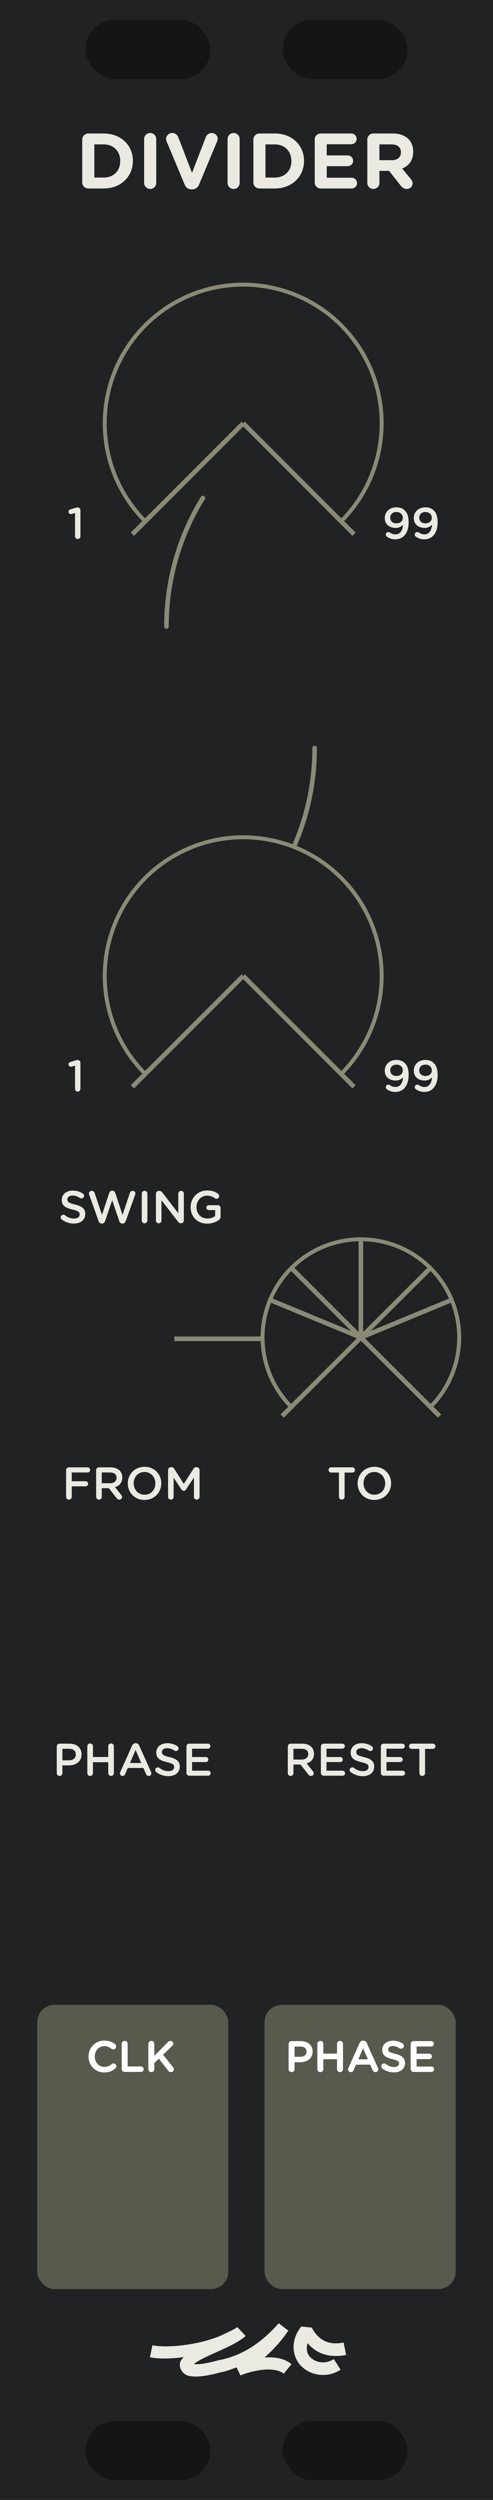 <?xml version="1.0" encoding="UTF-8" standalone="no"?>
<!-- Created with Inkscape (http://www.inkscape.org/) -->

<svg
   xmlns:dc="http://purl.org/dc/elements/1.1/"
   xmlns:cc="http://creativecommons.org/ns#"
   xmlns:rdf="http://www.w3.org/1999/02/22-rdf-syntax-ns#"
   xmlns:svg="http://www.w3.org/2000/svg"
   xmlns="http://www.w3.org/2000/svg"
   xmlns:sodipodi="http://sodipodi.sourceforge.net/DTD/sodipodi-0.dtd"
   xmlns:inkscape="http://www.inkscape.org/namespaces/inkscape"
   width="75"
   height="380"
   viewBox="0 0 75 380"
   version="1.1"
   id="svg8"
   inkscape:version="0.92.3 (2405546, 2018-03-11)"
   sodipodi:docname="Divider.svg">
  <defs
     id="defs2">
    <clipPath
       clipPathUnits="userSpaceOnUse"
       id="clipPath1763">
      <path
         inkscape:connector-curvature="0"
         id="path1765"
         d="M 0,196.458 H 23.812 V 297 H 0 Z"
         style="opacity:1;vector-effect:none;fill:#28220b;fill-opacity:1;fill-rule:evenodd;stroke:none;stroke-width:0.486;stroke-linecap:butt;stroke-linejoin:round;stroke-miterlimit:4;stroke-dasharray:none;stroke-dashoffset:0;stroke-opacity:1;paint-order:normal" />
    </clipPath>
    <clipPath
       clipPathUnits="userSpaceOnUse"
       id="clipPath3293">
      <path
         style="opacity:1;vector-effect:none;fill:#28220b;fill-opacity:1;fill-rule:evenodd;stroke:none;stroke-width:0.486;stroke-linecap:butt;stroke-linejoin:round;stroke-miterlimit:4;stroke-dasharray:none;stroke-dashoffset:0;stroke-opacity:1;paint-order:normal"
         d="M -1.5460537e-7,196.458 H 19.844 V 297 H -1.5460537e-7 Z"
         id="path3295"
         inkscape:connector-curvature="0" />
    </clipPath>
  </defs>
  <sodipodi:namedview
     id="base"
     pagecolor="#ffffff"
     bordercolor="#666666"
     borderopacity="1.0"
     inkscape:pageopacity="0.0"
     inkscape:pageshadow="2"
     inkscape:zoom="2.8284271"
     inkscape:cx="-31.091177"
     inkscape:cy="162.06328"
     inkscape:document-units="px"
     inkscape:current-layer="svg8"
     showgrid="false"
     units="px"
     inkscape:snap-bbox="true"
     inkscape:snap-page="true"
     inkscape:bbox-nodes="true"
     inkscape:snap-bbox-edge-midpoints="true"
     inkscape:window-width="2088"
     inkscape:window-height="1671"
     inkscape:window-x="784"
     inkscape:window-y="178"
     inkscape:window-maximized="0"
     showguides="true"
     inkscape:guide-bbox="true"
     inkscape:snap-global="false">
    <inkscape:grid
       type="xygrid"
       id="grid985" />
  </sodipodi:namedview>
  <path
     inkscape:export-ydpi="192"
     inkscape:export-xdpi="192"
     inkscape:connector-curvature="0"
     id="path9764"
     d="M 0,0 H 75 V 380 H 0 Z"
     style="opacity:1;fill:#202223;fill-opacity:1;stroke:none;stroke-width:2;stroke-linecap:round;stroke-linejoin:round;stroke-miterlimit:4;stroke-dasharray:none;stroke-dashoffset:0;stroke-opacity:0.588"
     sodipodi:nodetypes="ccccc" />
  <path
     inkscape:export-ydpi="192"
     inkscape:export-xdpi="192"
     inkscape:connector-curvature="0"
     id="path9768"
     d="m 42.396,353.146 c -1.479,1.661 -4.45,4.734 -9.057,5.604 l -0.004,-0.014 c -1.103,0.326 -2.181,0.545 -2.996,0.617 -0.364,0.032 -0.646,0.025 -0.865,0.006 0.362,-0.3 1.078,-0.723 1.982,-1.154 1.914,-0.913 4.391,-1.825 5.848,-3.068 l -0.012,-0.014 c 0.019,-0.019 0.06,-0.028 0.078,-0.047 l -1.275,-1.357 c -0.474,0.405 -1.75,0.933 -2.76,1.422 -0.867,0.317 -1.789,0.633 -2.838,0.873 -2.606,0.596 -5.53,0.838 -7.311,0.473 l -0.375,1.826 c 1.491,0.306 3.301,0.208 5.145,-0.023 -0.247,0.257 -0.506,0.515 -0.582,0.941 -0.096,0.538 0.171,1.134 0.547,1.484 0.389,0.363 0.801,0.442 1.219,0.494 0.418,0.052 0.867,0.044 1.363,0 0.892,-0.079 1.935,-0.297 3.008,-0.596 v 0.004 c 0.907,-0.16 1.678,-0.476 2.473,-0.764 l 0.594,1.213 c 1.015,-0.401 2.382,-0.776 3.637,-0.871 1.255,-0.095 2.344,0.112 2.949,0.611 l 1.188,-1.438 c -1.139,-0.94 -2.641,-1.113 -4.098,-1.025 1.344,-1.195 2.546,-2.504 3.488,-3.916 0.01,-0.011 0.037,-0.032 0.047,-0.043 l -0.006,-0.004 c 0.025,-0.038 0.065,-0.07 0.09,-0.107 z m 3.432,0.502 c -1.733,2.152 -1.388,4.673 0.062,6.07 1.451,1.397 3.884,1.801 5.928,0.492 l -1.037,-1.621 c -1.316,0.843 -2.739,0.529 -3.557,-0.258 -0.551,-0.53 -0.664,-1.286 -0.438,-2.154 0.513,0.572 1.087,1.064 1.762,1.389 1.194,0.574 2.598,0.697 4.104,0.393 l -0.381,-1.887 c -1.189,0.24 -2.119,0.128 -2.889,-0.242 -0.77,-0.37 -1.42,-1.021 -1.955,-2.029 z"
     style="color:#000000;font-style:normal;font-variant:normal;font-weight:normal;font-stretch:normal;font-size:medium;line-height:normal;font-family:sans-serif;font-variant-ligatures:normal;font-variant-position:normal;font-variant-caps:normal;font-variant-numeric:normal;font-variant-alternates:normal;font-feature-settings:normal;text-indent:0;text-align:start;text-decoration:none;text-decoration-line:none;text-decoration-style:solid;text-decoration-color:#000000;letter-spacing:normal;word-spacing:normal;text-transform:none;writing-mode:lr-tb;direction:ltr;text-orientation:mixed;dominant-baseline:auto;baseline-shift:baseline;text-anchor:start;white-space:normal;shape-padding:0;clip-rule:nonzero;display:inline;overflow:visible;visibility:visible;opacity:1;isolation:auto;mix-blend-mode:normal;color-interpolation:sRGB;color-interpolation-filters:linearRGB;solid-color:#000000;solid-opacity:1;vector-effect:none;fill:#eaeae3;fill-opacity:1;fill-rule:nonzero;stroke:none;stroke-width:1.864;stroke-linecap:butt;stroke-linejoin:miter;stroke-miterlimit:0;stroke-dasharray:none;stroke-dashoffset:0;stroke-opacity:1;color-rendering:auto;image-rendering:auto;shape-rendering:auto;text-rendering:auto;enable-background:accumulate" />
  <g
     aria-label="DIVIDER"
     style="font-style:normal;font-variant:normal;font-weight:normal;font-stretch:normal;font-size:11.945px;line-height:1.25;font-family:'Gotham Rounded';-inkscape-font-specification:'Gotham Rounded';letter-spacing:0px;word-spacing:0px;fill:#eaeae3;fill-opacity:1;stroke:none;stroke-width:0.948"
     id="text9772">
    <path
       d="m 12.512,27.731 c 0,0.514 0.406,0.92 0.92,0.92 h 2.341 c 2.628,0 4.443,-1.828 4.443,-4.181 v -0.024 c 0,-2.353 -1.816,-4.157 -4.443,-4.157 h -2.341 c -0.514,0 -0.92,0.406 -0.92,0.92 z m 1.839,-0.741 v -5.041 h 1.421 c 1.505,0 2.52,1.039 2.52,2.52 v 0.024 c 0,1.481 -1.015,2.496 -2.52,2.496 z"
       style="font-style:normal;font-variant:normal;font-weight:normal;font-stretch:normal;font-family:'Gotham Rounded';-inkscape-font-specification:'Gotham Rounded';text-align:center;text-anchor:middle;fill:#eaeae3;fill-opacity:1;stroke-width:0.948"
       id="path1083" />
    <path
       d="m 21.927,27.803 c 0,0.514 0.406,0.92 0.92,0.92 0.514,0 0.92,-0.406 0.92,-0.92 v -6.665 c 0,-0.514 -0.406,-0.92 -0.92,-0.92 -0.514,0 -0.92,0.406 -0.92,0.92 z"
       style="font-style:normal;font-variant:normal;font-weight:normal;font-stretch:normal;font-family:'Gotham Rounded';-inkscape-font-specification:'Gotham Rounded';text-align:center;text-anchor:middle;fill:#eaeae3;fill-opacity:1;stroke-width:0.948"
       id="path1085" />
    <path
       d="m 29.129,28.782 h 0.119 c 0.502,0 0.848,-0.275 1.039,-0.729 l 2.735,-6.546 c 0.048,-0.108 0.096,-0.263 0.096,-0.406 0,-0.502 -0.406,-0.884 -0.908,-0.884 -0.442,0 -0.764,0.287 -0.884,0.585 l -2.114,5.471 -2.09,-5.411 c -0.143,-0.37 -0.454,-0.645 -0.932,-0.645 -0.514,0 -0.92,0.394 -0.92,0.908 0,0.155 0.048,0.299 0.108,0.442 l 2.711,6.486 c 0.191,0.454 0.538,0.729 1.039,0.729 z"
       style="font-style:normal;font-variant:normal;font-weight:normal;font-stretch:normal;font-family:'Gotham Rounded';-inkscape-font-specification:'Gotham Rounded';text-align:center;text-anchor:middle;fill:#eaeae3;fill-opacity:1;stroke-width:0.948"
       id="path1087" />
    <path
       d="m 34.618,27.803 c 0,0.514 0.406,0.92 0.92,0.92 0.514,0 0.92,-0.406 0.92,-0.92 v -6.665 c 0,-0.514 -0.406,-0.92 -0.92,-0.92 -0.514,0 -0.92,0.406 -0.92,0.92 z"
       style="font-style:normal;font-variant:normal;font-weight:normal;font-stretch:normal;font-family:'Gotham Rounded';-inkscape-font-specification:'Gotham Rounded';text-align:center;text-anchor:middle;fill:#eaeae3;fill-opacity:1;stroke-width:0.948"
       id="path1089" />
    <path
       d="m 38.547,27.731 c 0,0.514 0.406,0.92 0.92,0.92 H 41.808 c 2.628,0 4.443,-1.828 4.443,-4.181 v -0.024 c 0,-2.353 -1.816,-4.157 -4.443,-4.157 h -2.341 c -0.514,0 -0.92,0.406 -0.92,0.92 z m 1.839,-0.741 V 21.95 H 41.808 c 1.505,0 2.52,1.039 2.52,2.52 v 0.024 c 0,1.481 -1.015,2.496 -2.52,2.496 z"
       style="font-style:normal;font-variant:normal;font-weight:normal;font-stretch:normal;font-family:'Gotham Rounded';-inkscape-font-specification:'Gotham Rounded';text-align:center;text-anchor:middle;fill:#eaeae3;fill-opacity:1;stroke-width:0.948"
       id="path1091" />
    <path
       d="m 48.799,28.651 h 4.694 c 0.454,0 0.824,-0.358 0.824,-0.812 0,-0.454 -0.37,-0.824 -0.824,-0.824 h -3.786 v -1.756 h 3.189 c 0.454,0 0.824,-0.358 0.824,-0.812 0,-0.454 -0.37,-0.824 -0.824,-0.824 H 49.706 V 21.926 h 3.727 c 0.454,0 0.824,-0.358 0.824,-0.812 0,-0.454 -0.37,-0.824 -0.824,-0.824 h -4.634 c -0.514,0 -0.92,0.406 -0.92,0.92 v 6.522 c 0,0.514 0.406,0.92 0.92,0.92 z"
       style="font-style:normal;font-variant:normal;font-weight:normal;font-stretch:normal;font-family:'Gotham Rounded';-inkscape-font-specification:'Gotham Rounded';text-align:center;text-anchor:middle;fill:#eaeae3;fill-opacity:1;stroke-width:0.948"
       id="path1093" />
    <path
       d="m 55.881,27.803 c 0,0.514 0.406,0.92 0.92,0.92 0.514,0 0.92,-0.406 0.92,-0.92 v -1.828 h 1.469 l 1.792,2.269 c 0.215,0.275 0.49,0.478 0.908,0.478 0.442,0 0.872,-0.334 0.872,-0.848 0,-0.287 -0.119,-0.478 -0.299,-0.705 l -1.278,-1.553 c 1.015,-0.418 1.672,-1.23 1.672,-2.544 v -0.024 c 0,-0.788 -0.251,-1.445 -0.717,-1.911 -0.549,-0.549 -1.374,-0.848 -2.437,-0.848 h -2.903 c -0.514,0 -0.92,0.406 -0.92,0.92 z m 1.839,-3.452 v -2.401 h 1.828 c 0.896,0 1.445,0.406 1.445,1.194 v 0.024 c 0,0.705 -0.514,1.183 -1.409,1.183 z"
       style="font-style:normal;font-variant:normal;font-weight:normal;font-stretch:normal;font-family:'Gotham Rounded';-inkscape-font-specification:'Gotham Rounded';text-align:center;text-anchor:middle;fill:#eaeae3;fill-opacity:1;stroke-width:0.948"
       id="path1095" />
  </g>
  <rect
     style="opacity:1;fill:#000000;fill-opacity:0.376;stroke:none;stroke-width:1.243;stroke-linecap:round;stroke-linejoin:round;stroke-miterlimit:4;stroke-dasharray:none;stroke-dashoffset:0;stroke-opacity:1"
     id="rect10085"
     width="19"
     height="9"
     x="13"
     y="3.005"
     rx="4.5"
     ry="4.5" />
  <rect
     style="opacity:1;fill:#000000;fill-opacity:0.376;stroke:none;stroke-width:1.243;stroke-linecap:round;stroke-linejoin:round;stroke-miterlimit:4;stroke-dasharray:none;stroke-dashoffset:0;stroke-opacity:1"
     id="rect10129"
     width="19"
     height="9"
     x="13"
     y="368.005"
     rx="4.5"
     ry="4.5" />
  <rect
     style="opacity:1;fill:#000000;fill-opacity:0.376;stroke:none;stroke-width:1.243;stroke-linecap:round;stroke-linejoin:round;stroke-miterlimit:4;stroke-dasharray:none;stroke-dashoffset:0;stroke-opacity:1"
     id="rect10063"
     width="19"
     height="9"
     x="43"
     y="368.005"
     rx="4.5"
     ry="4.5" />
  <rect
     inkscape:export-ydpi="192"
     inkscape:export-xdpi="192"
     ry="2.652"
     rx="2.652"
     y="304.736"
     x="5.655"
     height="43.216"
     width="29.076"
     id="rect9780"
     style="opacity:1;fill:#585a4e;fill-opacity:1;stroke:none;stroke-width:0.541;stroke-linecap:round;stroke-linejoin:round;stroke-miterlimit:0;stroke-dasharray:none;stroke-dashoffset:0;stroke-opacity:1" />
  <g
     aria-label="CLK"
     style="font-style:normal;font-variant:normal;font-weight:300;font-stretch:normal;font-size:6.552px;line-height:1.25;font-family:'Gotham Rounded';-inkscape-font-specification:'Gotham Rounded Light';letter-spacing:0px;word-spacing:0px;fill:#ffffff;fill-opacity:1;stroke:#ffffff;stroke-width:0.1;stroke-miterlimit:4;stroke-dasharray:none;stroke-opacity:1"
     id="text9784">
    <path
       d="m 15.854,314.972 c 0.74,0 1.232,-0.236 1.664,-0.616 0.072,-0.066 0.131,-0.164 0.131,-0.288 0,-0.203 -0.177,-0.373 -0.38,-0.373 -0.098,0 -0.183,0.039 -0.242,0.092 -0.334,0.282 -0.662,0.439 -1.147,0.439 -0.878,0 -1.514,-0.727 -1.514,-1.625 v -0.013 c 0,-0.898 0.642,-1.618 1.514,-1.618 0.439,0 0.78,0.157 1.094,0.413 0.052,0.039 0.131,0.079 0.242,0.079 0.223,0 0.4,-0.17 0.4,-0.393 0,-0.144 -0.072,-0.256 -0.157,-0.321 -0.4,-0.308 -0.865,-0.518 -1.573,-0.518 -1.389,0 -2.365,1.068 -2.365,2.372 v 0.013 c 0,1.317 0.996,2.359 2.333,2.359 z"
       style="font-style:normal;font-variant:normal;font-weight:300;font-stretch:normal;font-family:'Gotham Rounded';-inkscape-font-specification:'Gotham Rounded Light';text-align:center;text-anchor:middle;fill:#ffffff;fill-opacity:1;stroke:#ffffff;stroke-width:0.1;stroke-miterlimit:4;stroke-dasharray:none;stroke-opacity:1"
       id="path1076" />
    <path
       d="m 18.561,314.487 c 0,0.229 0.177,0.406 0.406,0.406 h 2.477 c 0.203,0 0.367,-0.164 0.367,-0.367 0,-0.203 -0.164,-0.367 -0.367,-0.367 h -2.077 v -3.486 c 0,-0.223 -0.177,-0.4 -0.4,-0.4 -0.229,0 -0.406,0.177 -0.406,0.4 z"
       style="font-style:normal;font-variant:normal;font-weight:300;font-stretch:normal;font-family:'Gotham Rounded';-inkscape-font-specification:'Gotham Rounded Light';text-align:center;text-anchor:middle;fill:#ffffff;fill-opacity:1;stroke:#ffffff;stroke-width:0.1;stroke-miterlimit:4;stroke-dasharray:none;stroke-opacity:1"
       id="path1078" />
    <path
       d="m 22.618,314.526 c 0,0.223 0.177,0.4 0.406,0.4 0.223,0 0.4,-0.177 0.4,-0.4 v -0.95 l 0.747,-0.721 1.474,1.88 c 0.085,0.111 0.183,0.19 0.341,0.19 0.229,0 0.406,-0.17 0.406,-0.393 0,-0.124 -0.046,-0.203 -0.111,-0.288 l -1.546,-1.92 1.428,-1.376 c 0.092,-0.085 0.144,-0.177 0.144,-0.301 0,-0.197 -0.151,-0.373 -0.373,-0.373 -0.144,0 -0.242,0.052 -0.334,0.151 l -2.175,2.188 v -1.939 c 0,-0.223 -0.177,-0.4 -0.4,-0.4 -0.229,0 -0.406,0.177 -0.406,0.4 z"
       style="font-style:normal;font-variant:normal;font-weight:300;font-stretch:normal;font-family:'Gotham Rounded';-inkscape-font-specification:'Gotham Rounded Light';text-align:center;text-anchor:middle;fill:#ffffff;fill-opacity:1;stroke:#ffffff;stroke-width:0.1;stroke-miterlimit:4;stroke-dasharray:none;stroke-opacity:1"
       id="path1080" />
  </g>
  <rect
     inkscape:export-ydpi="192"
     inkscape:export-xdpi="192"
     style="opacity:1;fill:#585a4e;fill-opacity:1;stroke:none;stroke-width:0.541;stroke-linecap:round;stroke-linejoin:round;stroke-miterlimit:0;stroke-dasharray:none;stroke-dashoffset:0;stroke-opacity:1"
     id="rect9786"
     width="29.076"
     height="43.216"
     x="40.241"
     y="304.736"
     rx="2.652"
     ry="2.652" />
  <g
     aria-label="PHASE"
     style="font-style:normal;font-variant:normal;font-weight:300;font-stretch:normal;font-size:6.552px;line-height:1.25;font-family:'Gotham Rounded';-inkscape-font-specification:'Gotham Rounded Light';letter-spacing:0px;word-spacing:0px;fill:#ffffff;fill-opacity:1;stroke:#ffffff;stroke-width:0.1;stroke-miterlimit:4;stroke-dasharray:none;stroke-opacity:1"
     id="text9790">
    <path
       d="m 43.953,314.526 c 0,0.223 0.177,0.4 0.406,0.4 0.223,0 0.4,-0.177 0.4,-0.4 v -1.107 h 0.911 c 1.009,0 1.835,-0.537 1.835,-1.566 v -0.013 c 0,-0.924 -0.668,-1.533 -1.743,-1.533 h -1.402 c -0.229,0 -0.406,0.177 -0.406,0.406 z m 0.806,-1.835 v -1.651 h 0.937 c 0.603,0 0.989,0.282 0.989,0.819 v 0.013 c 0,0.478 -0.38,0.819 -0.989,0.819 z"
       style="font-style:normal;font-variant:normal;font-weight:300;font-stretch:normal;font-family:'Gotham Rounded';-inkscape-font-specification:'Gotham Rounded Light';text-align:center;text-anchor:middle;fill:#ffffff;fill-opacity:1;stroke:#ffffff;stroke-width:0.1;stroke-miterlimit:4;stroke-dasharray:none;stroke-opacity:1"
       id="path1065" />
    <path
       d="m 48.329,314.526 c 0,0.223 0.177,0.4 0.406,0.4 0.223,0 0.4,-0.177 0.4,-0.4 v -1.566 h 2.188 v 1.566 c 0,0.223 0.177,0.4 0.4,0.4 0.229,0 0.406,-0.177 0.406,-0.4 v -3.853 c 0,-0.223 -0.177,-0.4 -0.406,-0.4 -0.223,0 -0.4,0.177 -0.4,0.4 v 1.54 h -2.188 v -1.54 c 0,-0.223 -0.177,-0.4 -0.4,-0.4 -0.229,0 -0.406,0.177 -0.406,0.4 z"
       style="font-style:normal;font-variant:normal;font-weight:300;font-stretch:normal;font-family:'Gotham Rounded';-inkscape-font-specification:'Gotham Rounded Light';text-align:center;text-anchor:middle;fill:#ffffff;fill-opacity:1;stroke:#ffffff;stroke-width:0.1;stroke-miterlimit:4;stroke-dasharray:none;stroke-opacity:1"
       id="path1067" />
    <path
       d="m 52.993,314.552 c 0,0.21 0.164,0.373 0.373,0.373 0.17,0 0.308,-0.092 0.373,-0.256 l 0.387,-0.885 h 2.228 l 0.373,0.858 c 0.072,0.17 0.203,0.282 0.393,0.282 0.216,0 0.38,-0.17 0.38,-0.387 0,-0.052 -0.013,-0.111 -0.046,-0.17 l -1.704,-3.8 c -0.092,-0.203 -0.249,-0.328 -0.478,-0.328 h -0.039 c -0.229,0 -0.393,0.124 -0.485,0.328 l -1.704,3.8 c -0.033,0.066 -0.052,0.124 -0.052,0.183 z m 1.441,-1.481 0.806,-1.854 0.806,1.854 z"
       style="font-style:normal;font-variant:normal;font-weight:300;font-stretch:normal;font-family:'Gotham Rounded';-inkscape-font-specification:'Gotham Rounded Light';text-align:center;text-anchor:middle;fill:#ffffff;fill-opacity:1;stroke:#ffffff;stroke-width:0.1;stroke-miterlimit:4;stroke-dasharray:none;stroke-opacity:1"
       id="path1069" />
    <path
       d="m 59.929,314.959 c 0.963,0 1.638,-0.511 1.638,-1.369 v -0.013 c 0,-0.76 -0.498,-1.107 -1.468,-1.343 -0.885,-0.21 -1.094,-0.367 -1.094,-0.721 v -0.013 c 0,-0.301 0.275,-0.544 0.747,-0.544 0.36,0 0.701,0.118 1.055,0.347 0.066,0.039 0.131,0.059 0.21,0.059 0.21,0 0.38,-0.164 0.38,-0.373 0,-0.157 -0.085,-0.269 -0.177,-0.321 -0.413,-0.275 -0.878,-0.426 -1.455,-0.426 -0.911,0 -1.566,0.544 -1.566,1.33 v 0.013 c 0,0.845 0.55,1.134 1.527,1.369 0.852,0.197 1.035,0.373 1.035,0.701 v 0.013 c 0,0.341 -0.315,0.577 -0.812,0.577 -0.498,0 -0.904,-0.17 -1.284,-0.472 -0.052,-0.039 -0.124,-0.072 -0.236,-0.072 -0.21,0 -0.38,0.164 -0.38,0.373 0,0.131 0.066,0.242 0.157,0.308 0.511,0.38 1.101,0.577 1.723,0.577 z"
       style="font-style:normal;font-variant:normal;font-weight:300;font-stretch:normal;font-family:'Gotham Rounded';-inkscape-font-specification:'Gotham Rounded Light';text-align:center;text-anchor:middle;fill:#ffffff;fill-opacity:1;stroke:#ffffff;stroke-width:0.1;stroke-miterlimit:4;stroke-dasharray:none;stroke-opacity:1"
       id="path1071" />
    <path
       d="m 62.928,314.893 h 2.7 c 0.197,0 0.36,-0.157 0.36,-0.36 0,-0.197 -0.164,-0.36 -0.36,-0.36 h -2.3 v -1.232 h 1.972 c 0.197,0 0.36,-0.157 0.36,-0.354 0,-0.203 -0.164,-0.367 -0.36,-0.367 h -1.972 v -1.193 h 2.267 c 0.197,0 0.36,-0.157 0.36,-0.36 0,-0.197 -0.164,-0.36 -0.36,-0.36 H 62.928 c -0.229,0 -0.406,0.177 -0.406,0.406 v 3.774 c 0,0.229 0.177,0.406 0.406,0.406 z"
       style="font-style:normal;font-variant:normal;font-weight:300;font-stretch:normal;font-family:'Gotham Rounded';-inkscape-font-specification:'Gotham Rounded Light';text-align:center;text-anchor:middle;fill:#ffffff;fill-opacity:1;stroke:#ffffff;stroke-width:0.1;stroke-miterlimit:4;stroke-dasharray:none;stroke-opacity:1"
       id="path1073" />
  </g>
  <g
     aria-label="PHASE"
     style="font-style:normal;font-variant:normal;font-weight:300;font-stretch:normal;font-size:6.962px;line-height:1.25;font-family:'Gotham Rounded';-inkscape-font-specification:'Gotham Rounded Light';letter-spacing:0px;word-spacing:0px;fill:#eaeae3;fill-opacity:1;stroke:none;stroke-width:1"
     id="text9794">
    <path
       d="m 8.634,269.525 c 0,0.237 0.188,0.425 0.432,0.425 0.237,0 0.425,-0.188 0.425,-0.425 v -1.177 h 0.968 c 1.072,0 1.949,-0.571 1.949,-1.664 v -0.014 c 0,-0.982 -0.71,-1.629 -1.852,-1.629 H 9.066 c -0.244,0 -0.432,0.188 -0.432,0.432 z m 0.856,-1.949 v -1.754 h 0.996 c 0.64,0 1.051,0.299 1.051,0.87 v 0.014 c 0,0.508 -0.404,0.87 -1.051,0.87 z"
       style="font-style:normal;font-variant:normal;font-weight:300;font-stretch:normal;font-family:'Gotham Rounded';-inkscape-font-specification:'Gotham Rounded Light';text-align:center;text-anchor:middle;fill:#eaeae3;fill-opacity:1;stroke-width:1"
       id="path1054" />
    <path
       d="m 13.285,269.525 c 0,0.237 0.188,0.425 0.432,0.425 0.237,0 0.425,-0.188 0.425,-0.425 v -1.664 h 2.325 v 1.664 c 0,0.237 0.188,0.425 0.425,0.425 0.244,0 0.432,-0.188 0.432,-0.425 v -4.093 c 0,-0.237 -0.188,-0.425 -0.432,-0.425 -0.237,0 -0.425,0.188 -0.425,0.425 v 1.636 h -2.325 v -1.636 c 0,-0.237 -0.188,-0.425 -0.425,-0.425 -0.244,0 -0.432,0.188 -0.432,0.425 z"
       style="font-style:normal;font-variant:normal;font-weight:300;font-stretch:normal;font-family:'Gotham Rounded';-inkscape-font-specification:'Gotham Rounded Light';text-align:center;text-anchor:middle;fill:#eaeae3;fill-opacity:1;stroke-width:1"
       id="path1056" />
    <path
       d="m 18.24,269.553 c 0,0.223 0.174,0.397 0.397,0.397 0.181,0 0.327,-0.098 0.397,-0.272 l 0.411,-0.94 h 2.367 l 0.397,0.912 c 0.077,0.181 0.216,0.299 0.418,0.299 0.23,0 0.404,-0.181 0.404,-0.411 0,-0.056 -0.014,-0.118 -0.049,-0.181 l -1.81,-4.038 c -0.097,-0.216 -0.265,-0.348 -0.508,-0.348 h -0.042 c -0.244,0 -0.418,0.132 -0.515,0.348 l -1.81,4.038 c -0.035,0.07 -0.056,0.132 -0.056,0.195 z m 1.532,-1.573 0.856,-1.97 0.856,1.97 z"
       style="font-style:normal;font-variant:normal;font-weight:300;font-stretch:normal;font-family:'Gotham Rounded';-inkscape-font-specification:'Gotham Rounded Light';text-align:center;text-anchor:middle;fill:#eaeae3;fill-opacity:1;stroke-width:1"
       id="path1058" />
    <path
       d="m 25.609,269.985 c 1.023,0 1.74,-0.543 1.74,-1.455 v -0.014 c 0,-0.808 -0.529,-1.177 -1.559,-1.427 -0.94,-0.223 -1.163,-0.39 -1.163,-0.766 v -0.014 c 0,-0.32 0.292,-0.578 0.794,-0.578 0.383,0 0.745,0.125 1.121,0.369 0.07,0.042 0.139,0.063 0.223,0.063 0.223,0 0.404,-0.174 0.404,-0.397 0,-0.167 -0.09,-0.285 -0.188,-0.341 -0.439,-0.292 -0.933,-0.453 -1.545,-0.453 -0.968,0 -1.664,0.578 -1.664,1.413 v 0.014 c 0,0.898 0.585,1.204 1.622,1.455 0.905,0.209 1.1,0.397 1.1,0.745 v 0.014 c 0,0.362 -0.334,0.613 -0.863,0.613 -0.529,0 -0.961,-0.181 -1.364,-0.501 -0.056,-0.042 -0.132,-0.077 -0.251,-0.077 -0.223,0 -0.404,0.174 -0.404,0.397 0,0.139 0.07,0.258 0.167,0.327 0.543,0.404 1.17,0.613 1.831,0.613 z"
       style="font-style:normal;font-variant:normal;font-weight:300;font-stretch:normal;font-family:'Gotham Rounded';-inkscape-font-specification:'Gotham Rounded Light';text-align:center;text-anchor:middle;fill:#eaeae3;fill-opacity:1;stroke-width:1"
       id="path1060" />
    <path
       d="m 28.795,269.915 h 2.868 c 0.209,0 0.383,-0.167 0.383,-0.383 0,-0.209 -0.174,-0.383 -0.383,-0.383 h -2.444 v -1.309 h 2.095 c 0.209,0 0.383,-0.167 0.383,-0.376 0,-0.216 -0.174,-0.39 -0.383,-0.39 h -2.095 v -1.267 h 2.409 c 0.209,0 0.383,-0.167 0.383,-0.383 0,-0.209 -0.174,-0.383 -0.383,-0.383 h -2.833 c -0.244,0 -0.432,0.188 -0.432,0.432 v 4.01 c 0,0.244 0.188,0.432 0.432,0.432 z"
       style="font-style:normal;font-variant:normal;font-weight:300;font-stretch:normal;font-family:'Gotham Rounded';-inkscape-font-specification:'Gotham Rounded Light';text-align:center;text-anchor:middle;fill:#eaeae3;fill-opacity:1;stroke-width:1"
       id="path1062" />
  </g>
  <g
     aria-label="RESET"
     style="font-style:normal;font-variant:normal;font-weight:300;font-stretch:normal;font-size:6.962px;line-height:1.25;font-family:'Gotham Rounded';-inkscape-font-specification:'Gotham Rounded Light';letter-spacing:0px;word-spacing:0px;fill:#eaeae3;fill-opacity:1;stroke:none;stroke-width:1"
     id="text9798">
    <path
       d="m 43.783,269.525 c 0,0.237 0.188,0.425 0.432,0.425 0.237,0 0.425,-0.188 0.425,-0.425 v -1.309 h 1.079 l 1.183,1.511 c 0.097,0.132 0.223,0.223 0.418,0.223 0.209,0 0.411,-0.16 0.411,-0.397 0,-0.132 -0.056,-0.223 -0.139,-0.327 l -0.933,-1.177 c 0.654,-0.202 1.107,-0.675 1.107,-1.455 v -0.014 c 0,-0.425 -0.146,-0.787 -0.404,-1.051 -0.313,-0.306 -0.794,-0.487 -1.406,-0.487 h -1.74 c -0.244,0 -0.432,0.188 -0.432,0.432 z m 0.856,-2.068 v -1.636 h 1.246 c 0.634,0 1.009,0.285 1.009,0.808 v 0.014 c 0,0.494 -0.39,0.815 -1.002,0.815 z"
       style="font-style:normal;font-variant:normal;font-weight:300;font-stretch:normal;font-family:'Gotham Rounded';-inkscape-font-specification:'Gotham Rounded Light';text-align:center;text-anchor:middle;fill:#eaeae3;fill-opacity:1;stroke-width:1"
       id="path1043" />
    <path
       d="m 49.246,269.915 h 2.868 c 0.209,0 0.383,-0.167 0.383,-0.383 0,-0.209 -0.174,-0.383 -0.383,-0.383 H 49.671 v -1.309 h 2.095 c 0.209,0 0.383,-0.167 0.383,-0.376 0,-0.216 -0.174,-0.39 -0.383,-0.39 H 49.671 v -1.267 h 2.409 c 0.209,0 0.383,-0.167 0.383,-0.383 0,-0.209 -0.174,-0.383 -0.383,-0.383 h -2.833 c -0.244,0 -0.432,0.188 -0.432,0.432 v 4.01 c 0,0.244 0.188,0.432 0.432,0.432 z"
       style="font-style:normal;font-variant:normal;font-weight:300;font-stretch:normal;font-family:'Gotham Rounded';-inkscape-font-specification:'Gotham Rounded Light';text-align:center;text-anchor:middle;fill:#eaeae3;fill-opacity:1;stroke-width:1"
       id="path1045" />
    <path
       d="m 55.184,269.985 c 1.023,0 1.74,-0.543 1.74,-1.455 v -0.014 c 0,-0.808 -0.529,-1.177 -1.559,-1.427 -0.94,-0.223 -1.163,-0.39 -1.163,-0.766 v -0.014 c 0,-0.32 0.292,-0.578 0.794,-0.578 0.383,0 0.745,0.125 1.121,0.369 0.07,0.042 0.139,0.063 0.223,0.063 0.223,0 0.404,-0.174 0.404,-0.397 0,-0.167 -0.09,-0.285 -0.188,-0.341 -0.439,-0.292 -0.933,-0.453 -1.545,-0.453 -0.968,0 -1.664,0.578 -1.664,1.413 v 0.014 c 0,0.898 0.585,1.204 1.622,1.455 0.905,0.209 1.1,0.397 1.1,0.745 v 0.014 c 0,0.362 -0.334,0.613 -0.863,0.613 -0.529,0 -0.961,-0.181 -1.364,-0.501 -0.056,-0.042 -0.132,-0.077 -0.251,-0.077 -0.223,0 -0.404,0.174 -0.404,0.397 0,0.139 0.07,0.258 0.167,0.327 0.543,0.404 1.17,0.613 1.831,0.613 z"
       style="font-style:normal;font-variant:normal;font-weight:300;font-stretch:normal;font-family:'Gotham Rounded';-inkscape-font-specification:'Gotham Rounded Light';text-align:center;text-anchor:middle;fill:#eaeae3;fill-opacity:1;stroke-width:1"
       id="path1047" />
    <path
       d="m 58.369,269.915 h 2.868 c 0.209,0 0.383,-0.167 0.383,-0.383 0,-0.209 -0.174,-0.383 -0.383,-0.383 h -2.444 v -1.309 h 2.095 c 0.209,0 0.383,-0.167 0.383,-0.376 0,-0.216 -0.174,-0.39 -0.383,-0.39 h -2.095 v -1.267 h 2.409 c 0.209,0 0.383,-0.167 0.383,-0.383 0,-0.209 -0.174,-0.383 -0.383,-0.383 h -2.833 c -0.244,0 -0.432,0.188 -0.432,0.432 v 4.01 c 0,0.244 0.188,0.432 0.432,0.432 z"
       style="font-style:normal;font-variant:normal;font-weight:300;font-stretch:normal;font-family:'Gotham Rounded';-inkscape-font-specification:'Gotham Rounded Light';text-align:center;text-anchor:middle;fill:#eaeae3;fill-opacity:1;stroke-width:1"
       id="path1049" />
    <path
       d="m 63.799,269.525 c 0,0.237 0.195,0.425 0.432,0.425 0.237,0 0.432,-0.188 0.432,-0.425 v -3.69 h 1.19 c 0.216,0 0.39,-0.181 0.39,-0.397 0,-0.216 -0.174,-0.397 -0.39,-0.397 h -3.237 c -0.223,0 -0.397,0.181 -0.397,0.397 0,0.216 0.174,0.397 0.397,0.397 h 1.183 z"
       style="font-style:normal;font-variant:normal;font-weight:300;font-stretch:normal;font-family:'Gotham Rounded';-inkscape-font-specification:'Gotham Rounded Light';text-align:center;text-anchor:middle;fill:#eaeae3;fill-opacity:1;stroke-width:1"
       id="path1051" />
  </g>
  <g
     aria-label="SWING"
     style="font-style:normal;font-variant:normal;font-weight:300;font-stretch:normal;font-size:6.962px;line-height:1.25;font-family:'Gotham Rounded';-inkscape-font-specification:'Gotham Rounded Light';letter-spacing:0px;word-spacing:0px;fill:#eaeae3;fill-opacity:1;stroke:none;stroke-width:1"
     id="text9802">
    <path
       d="m 11.231,185.985 c 1.023,0 1.74,-0.543 1.74,-1.455 v -0.014 c 0,-0.808 -0.529,-1.177 -1.559,-1.427 -0.94,-0.223 -1.163,-0.39 -1.163,-0.766 v -0.014 c 0,-0.32 0.292,-0.578 0.794,-0.578 0.383,0 0.745,0.125 1.121,0.369 0.07,0.042 0.139,0.063 0.223,0.063 0.223,0 0.404,-0.174 0.404,-0.397 0,-0.167 -0.09,-0.285 -0.188,-0.341 -0.439,-0.292 -0.933,-0.453 -1.545,-0.453 -0.968,0 -1.664,0.578 -1.664,1.413 v 0.014 c 0,0.898 0.585,1.204 1.622,1.455 0.905,0.209 1.1,0.397 1.1,0.745 v 0.014 c 0,0.362 -0.334,0.613 -0.863,0.613 -0.529,0 -0.961,-0.181 -1.364,-0.501 -0.056,-0.042 -0.132,-0.077 -0.251,-0.077 -0.223,0 -0.404,0.174 -0.404,0.397 0,0.139 0.07,0.258 0.167,0.327 0.543,0.404 1.17,0.613 1.831,0.613 z"
       style="font-style:normal;font-variant:normal;font-weight:300;font-stretch:normal;font-family:'Gotham Rounded';-inkscape-font-specification:'Gotham Rounded Light';text-align:center;text-anchor:middle;fill:#eaeae3;fill-opacity:1;stroke-width:1"
       id="path1032" />
    <path
       d="m 15.005,185.63 c 0.084,0.223 0.237,0.355 0.446,0.355 h 0.084 c 0.209,0 0.369,-0.132 0.446,-0.355 l 1.086,-3.181 1.086,3.181 c 0.077,0.223 0.23,0.355 0.439,0.355 h 0.084 c 0.209,0 0.369,-0.139 0.446,-0.355 l 1.441,-4.038 c 0.021,-0.049 0.042,-0.118 0.042,-0.174 0,-0.23 -0.195,-0.411 -0.425,-0.411 -0.209,0 -0.355,0.132 -0.418,0.306 l -1.121,3.356 -1.1,-3.335 c -0.063,-0.202 -0.216,-0.341 -0.432,-0.341 h -0.063 c -0.216,0 -0.362,0.139 -0.432,0.341 l -1.1,3.335 -1.121,-3.349 c -0.056,-0.181 -0.216,-0.313 -0.425,-0.313 -0.237,0 -0.439,0.181 -0.439,0.418 0,0.056 0.014,0.118 0.035,0.167 z"
       style="font-style:normal;font-variant:normal;font-weight:300;font-stretch:normal;font-family:'Gotham Rounded';-inkscape-font-specification:'Gotham Rounded Light';text-align:center;text-anchor:middle;fill:#eaeae3;fill-opacity:1;stroke-width:1"
       id="path1034" />
    <path
       d="m 21.567,185.525 c 0,0.237 0.188,0.425 0.432,0.425 0.237,0 0.425,-0.188 0.425,-0.425 v -4.093 c 0,-0.237 -0.188,-0.425 -0.425,-0.425 -0.244,0 -0.432,0.188 -0.432,0.425 z"
       style="font-style:normal;font-variant:normal;font-weight:300;font-stretch:normal;font-family:'Gotham Rounded';-inkscape-font-specification:'Gotham Rounded Light';text-align:center;text-anchor:middle;fill:#eaeae3;fill-opacity:1;stroke-width:1"
       id="path1036" />
    <path
       d="m 23.721,185.532 c 0,0.23 0.188,0.418 0.425,0.418 0.23,0 0.418,-0.188 0.418,-0.418 v -3.091 l 2.506,3.244 c 0.118,0.153 0.244,0.258 0.446,0.258 h 0.035 c 0.237,0 0.418,-0.188 0.418,-0.425 v -4.093 c 0,-0.23 -0.188,-0.418 -0.425,-0.418 -0.23,0 -0.418,0.188 -0.418,0.418 v 2.994 l -2.437,-3.154 c -0.118,-0.146 -0.237,-0.251 -0.446,-0.251 h -0.09 c -0.244,0 -0.432,0.195 -0.432,0.432 z"
       style="font-style:normal;font-variant:normal;font-weight:300;font-stretch:normal;font-family:'Gotham Rounded';-inkscape-font-specification:'Gotham Rounded Light';text-align:center;text-anchor:middle;fill:#eaeae3;fill-opacity:1;stroke-width:1"
       id="path1038" />
    <path
       d="m 31.525,185.999 c 0.731,0 1.316,-0.251 1.733,-0.529 0.202,-0.125 0.299,-0.299 0.299,-0.543 v -1.302 c 0,-0.244 -0.188,-0.432 -0.432,-0.432 h -1.358 c -0.209,0 -0.383,0.167 -0.383,0.376 0,0.209 0.174,0.369 0.383,0.369 h 0.961 v 0.912 c -0.299,0.223 -0.717,0.369 -1.177,0.369 -0.996,0 -1.657,-0.738 -1.657,-1.74 v -0.014 c 0,-0.933 0.682,-1.72 1.58,-1.72 0.529,0 0.87,0.153 1.183,0.383 0.07,0.049 0.153,0.098 0.265,0.098 0.237,0 0.425,-0.195 0.425,-0.425 0,-0.167 -0.09,-0.285 -0.174,-0.348 -0.446,-0.32 -0.933,-0.494 -1.664,-0.494 -1.469,0 -2.513,1.156 -2.513,2.52 v 0.014 c 0,1.42 1.002,2.506 2.527,2.506 z"
       style="font-style:normal;font-variant:normal;font-weight:300;font-stretch:normal;font-family:'Gotham Rounded';-inkscape-font-specification:'Gotham Rounded Light';text-align:center;text-anchor:middle;fill:#eaeae3;fill-opacity:1;stroke-width:1"
       id="path1040" />
  </g>
  <path
     inkscape:export-ydpi="192"
     inkscape:export-xdpi="192"
     inkscape:connector-curvature="0"
     id="path9804"
     d="M 26.519,203.5 H 40.133"
     style="fill:none;stroke:#8a8a76;stroke-width:0.7;stroke-linecap:butt;stroke-linejoin:miter;stroke-miterlimit:4;stroke-dasharray:none;stroke-opacity:1"
     sodipodi:nodetypes="cc" />
  <g
     inkscape:export-ydpi="192"
     inkscape:export-xdpi="192"
     inkscape:transform-center-x="-2.8782142e-06"
     inkscape:transform-center-y="-1.5231395"
     style="stroke:#8a8a76;stroke-width:2.449;stroke-opacity:1"
     id="g9822"
     transform="matrix(0.409,0,0,0.408,24.225,158.007)">
    <path
       inkscape:transform-center-y="-8.1252193"
       sodipodi:nodetypes="cc"
       inkscape:connector-curvature="0"
       id="path9806"
       d="M 75.001,111.026 V 74.288"
       style="fill:none;stroke:#8a8a76;stroke-width:1.714;stroke-linecap:butt;stroke-linejoin:miter;stroke-miterlimit:4;stroke-dasharray:none;stroke-opacity:1" />
    <path
       sodipodi:open="true"
       d="m 49.144,136.9 a 36.567,36.592 0 0 1 0,-51.749 36.567,36.592 0 0 1 51.713,10e-7 36.567,36.592 0 0 1 0,51.749"
       sodipodi:end="0.78539816"
       sodipodi:start="2.3561945"
       sodipodi:ry="36.592316"
       sodipodi:rx="36.566761"
       sodipodi:cy="111.02563"
       sodipodi:cx="75.001015"
       sodipodi:type="arc"
       style="opacity:1;fill:none;fill-opacity:1;stroke:#8a8a76;stroke-width:1.469;stroke-linecap:round;stroke-linejoin:round;stroke-miterlimit:4;stroke-dasharray:none;stroke-dashoffset:0;stroke-opacity:1"
       id="path9808" />
    <path
       sodipodi:nodetypes="cc"
       inkscape:connector-curvature="0"
       id="path9810"
       d="M 75.001,111.026 45.726,140.3"
       style="fill:none;stroke:#8a8a76;stroke-width:1.714;stroke-linecap:butt;stroke-linejoin:miter;stroke-miterlimit:4;stroke-dasharray:none;stroke-opacity:1"
       inkscape:transform-center-y="14.637335"
       inkscape:transform-center-x="14.637333" />
    <path
       inkscape:transform-center-x="-14.637336"
       inkscape:transform-center-y="14.637335"
       style="fill:none;stroke:#8a8a76;stroke-width:1.714;stroke-linecap:butt;stroke-linejoin:miter;stroke-miterlimit:4;stroke-dasharray:none;stroke-opacity:1"
       d="M 75.001,111.026 104.276,140.3"
       id="path9812"
       inkscape:connector-curvature="0"
       sodipodi:nodetypes="cc" />
    <path
       inkscape:transform-center-x="-5.7453977"
       style="fill:none;stroke:#8a8a76;stroke-width:1.714;stroke-linecap:butt;stroke-linejoin:miter;stroke-miterlimit:4;stroke-dasharray:none;stroke-opacity:1"
       d="M 75.001,111.026 100.957,85.048"
       id="path9814"
       inkscape:connector-curvature="0"
       sodipodi:nodetypes="cc"
       inkscape:transform-center-y="-5.7453977" />
    <path
       inkscape:transform-center-x="-7.5067228"
       style="fill:none;stroke:#8a8a76;stroke-width:1.714;stroke-linecap:butt;stroke-linejoin:miter;stroke-miterlimit:4;stroke-dasharray:none;stroke-opacity:1"
       d="M 75.001,111.026 108.915,96.967"
       id="path9816"
       inkscape:connector-curvature="0"
       sodipodi:nodetypes="cc"
       inkscape:transform-center-y="-3.1093869" />
    <path
       inkscape:transform-center-y="-5.7453977"
       sodipodi:nodetypes="cc"
       inkscape:connector-curvature="0"
       id="path9818"
       d="M 75.001,111.026 49.045,85.048"
       style="fill:none;stroke:#8a8a76;stroke-width:1.714;stroke-linecap:butt;stroke-linejoin:miter;stroke-miterlimit:4;stroke-dasharray:none;stroke-opacity:1"
       inkscape:transform-center-x="5.7453969" />
    <path
       inkscape:transform-center-y="-3.1093869"
       sodipodi:nodetypes="cc"
       inkscape:connector-curvature="0"
       id="path9820"
       d="M 75.001,111.026 41.088,96.967"
       style="fill:none;stroke:#8a8a76;stroke-width:1.714;stroke-linecap:butt;stroke-linejoin:miter;stroke-miterlimit:4;stroke-dasharray:none;stroke-opacity:1"
       inkscape:transform-center-x="7.506722" />
  </g>
  <rect
     style="opacity:1;fill:#000000;fill-opacity:0.376;stroke:none;stroke-width:1.243;stroke-linecap:round;stroke-linejoin:round;stroke-miterlimit:4;stroke-dasharray:none;stroke-dashoffset:0;stroke-opacity:1"
     id="rect10107"
     width="19"
     height="9"
     x="43"
     y="3.005"
     rx="4.5"
     ry="4.5" />
  <path
     inkscape:export-ydpi="192"
     inkscape:export-xdpi="192"
     sodipodi:nodetypes="cc"
     inkscape:connector-curvature="0"
     id="path9840"
     d="m 25.322,95.231 c 0,-7.166 2.028,-13.859 5.541,-19.536"
     style="opacity:1;fill:none;fill-opacity:0.088;stroke:#8a8a76;stroke-width:0.7;stroke-linecap:round;stroke-linejoin:round;stroke-miterlimit:0;stroke-dasharray:none;stroke-dashoffset:0;stroke-opacity:1" />
  <path
     inkscape:export-ydpi="192"
     inkscape:export-xdpi="192"
     style="opacity:1;fill:none;fill-opacity:0.088;stroke:#8a8a76;stroke-width:0.7;stroke-linecap:round;stroke-linejoin:round;stroke-miterlimit:0;stroke-dasharray:none;stroke-dashoffset:0;stroke-opacity:1"
     d="m 47.865,113.696 c 0,5.34 -1.126,10.417 -3.153,15.006"
     id="path9842"
     inkscape:connector-curvature="0"
     sodipodi:nodetypes="cc" />
  <g
     inkscape:transform-center-x="-1.8989978e-06"
     transform="matrix(0.576,0,0,0.576,-6.201,0.394)"
     id="g9874"
     style="stroke:#8a8a76;stroke-width:1.736;stroke-opacity:1"
     inkscape:transform-center-y="-2.1486358">
    <path
       id="path9868"
       style="opacity:1;fill:none;fill-opacity:1;stroke:#8a8a76;stroke-width:1.042;stroke-linecap:round;stroke-linejoin:round;stroke-miterlimit:4;stroke-dasharray:none;stroke-dashoffset:0;stroke-opacity:1"
       sodipodi:type="arc"
       sodipodi:cx="75.001015"
       sodipodi:cy="111.02563"
       sodipodi:rx="36.566761"
       sodipodi:ry="36.592316"
       sodipodi:start="2.3561945"
       sodipodi:end="0.78539816"
       d="m 49.144,136.9 a 36.567,36.592 0 0 1 0,-51.749 36.567,36.592 0 0 1 51.713,10e-7 36.567,36.592 0 0 1 0,51.749"
       sodipodi:open="true" />
    <path
       inkscape:transform-center-x="14.637333"
       inkscape:transform-center-y="14.637335"
       style="fill:none;stroke:#8a8a76;stroke-width:1.215;stroke-linecap:butt;stroke-linejoin:miter;stroke-miterlimit:4;stroke-dasharray:none;stroke-opacity:1"
       d="M 75.001,111.026 45.726,140.3"
       id="path9870"
       inkscape:connector-curvature="0"
       sodipodi:nodetypes="cc" />
    <path
       sodipodi:nodetypes="cc"
       inkscape:connector-curvature="0"
       id="path9872"
       d="M 75.001,111.026 104.276,140.3"
       style="fill:none;stroke:#8a8a76;stroke-width:1.215;stroke-linecap:butt;stroke-linejoin:miter;stroke-miterlimit:4;stroke-dasharray:none;stroke-opacity:1"
       inkscape:transform-center-y="14.637335"
       inkscape:transform-center-x="-14.637336" />
  </g>
  <g
     aria-label="1"
     style="font-style:normal;font-variant:normal;font-weight:300;font-stretch:normal;font-size:6.722px;line-height:1.25;font-family:'Gotham Rounded';-inkscape-font-specification:'Gotham Rounded Light';text-align:center;letter-spacing:0px;word-spacing:0px;text-anchor:middle;fill:#eaeae3;fill-opacity:1;stroke:none;stroke-width:1"
     id="text9884">
    <path
       d="m 11.415,81.523 c 0,0.229 0.188,0.41 0.41,0.41 0.229,0 0.41,-0.181 0.41,-0.41 v -3.979 c 0,-0.229 -0.175,-0.41 -0.41,-0.41 h -0.013 c -0.121,0 -0.242,0.027 -0.403,0.074 l -0.712,0.229 c -0.168,0.047 -0.276,0.181 -0.276,0.356 0,0.188 0.168,0.35 0.363,0.35 0.04,0 0.101,-0.007 0.148,-0.02 l 0.484,-0.148 z"
       style="font-style:normal;font-variant:normal;font-weight:300;font-stretch:normal;font-family:'Gotham Rounded';-inkscape-font-specification:'Gotham Rounded Light';text-align:center;text-anchor:middle;fill:#eaeae3;fill-opacity:1;stroke-width:1"
       id="path1029" />
  </g>
  <g
     aria-label="99"
     style="font-style:normal;font-variant:normal;font-weight:300;font-stretch:normal;font-size:6.722px;line-height:1.25;font-family:'Gotham Rounded';-inkscape-font-specification:'Gotham Rounded Light';text-align:center;letter-spacing:0px;word-spacing:0px;text-anchor:middle;fill:#eaeae3;fill-opacity:1;stroke:none;stroke-width:1"
     id="text9888">
    <path
       d="m 60.15,81.98 c 1.27,0 2.016,-1.049 2.016,-2.561 v -0.013 c 0,-0.928 -0.222,-1.445 -0.565,-1.795 -0.336,-0.329 -0.719,-0.497 -1.311,-0.497 -1.042,0 -1.754,0.706 -1.754,1.627 v 0.013 c 0,0.907 0.665,1.492 1.667,1.492 0.504,0 0.867,-0.215 1.102,-0.497 -0.027,0.867 -0.444,1.479 -1.136,1.479 -0.323,0 -0.585,-0.094 -0.86,-0.289 -0.067,-0.04 -0.141,-0.067 -0.229,-0.067 -0.215,0 -0.39,0.161 -0.39,0.376 0,0.155 0.074,0.269 0.188,0.343 0.35,0.235 0.739,0.39 1.27,0.39 z m 0.175,-2.427 c -0.585,0 -0.961,-0.35 -0.961,-0.84 v -0.013 c 0,-0.484 0.35,-0.874 0.934,-0.874 0.598,0 0.981,0.376 0.981,0.867 v 0.013 c 0,0.457 -0.356,0.847 -0.954,0.847 z"
       style="font-style:normal;font-variant:normal;font-weight:300;font-stretch:normal;font-family:'Gotham Rounded';-inkscape-font-specification:'Gotham Rounded Light';text-align:center;text-anchor:middle;fill:#eaeae3;fill-opacity:1;stroke-width:1"
       id="path1024" />
    <path
       d="m 64.561,81.98 c 1.27,0 2.016,-1.049 2.016,-2.561 v -0.013 c 0,-0.928 -0.222,-1.445 -0.565,-1.795 -0.336,-0.329 -0.719,-0.497 -1.311,-0.497 -1.042,0 -1.754,0.706 -1.754,1.627 v 0.013 c 0,0.907 0.665,1.492 1.667,1.492 0.504,0 0.867,-0.215 1.102,-0.497 -0.027,0.867 -0.444,1.479 -1.136,1.479 -0.323,0 -0.585,-0.094 -0.86,-0.289 -0.067,-0.04 -0.141,-0.067 -0.229,-0.067 -0.215,0 -0.39,0.161 -0.39,0.376 0,0.155 0.074,0.269 0.188,0.343 0.35,0.235 0.739,0.39 1.27,0.39 z m 0.175,-2.427 c -0.585,0 -0.961,-0.35 -0.961,-0.84 v -0.013 c 0,-0.484 0.35,-0.874 0.934,-0.874 0.598,0 0.981,0.376 0.981,0.867 v 0.013 c 0,0.457 -0.356,0.847 -0.954,0.847 z"
       style="font-style:normal;font-variant:normal;font-weight:300;font-stretch:normal;font-family:'Gotham Rounded';-inkscape-font-specification:'Gotham Rounded Light';text-align:center;text-anchor:middle;fill:#eaeae3;fill-opacity:1;stroke-width:1"
       id="path1026" />
  </g>
  <g
     inkscape:transform-center-y="-2.1486358"
     style="stroke:#8a8a76;stroke-width:1.736;stroke-opacity:1"
     id="g10009"
     transform="matrix(0.576,0,0,0.576,-6.201,84.394)"
     inkscape:transform-center-x="-1.8989978e-06">
    <path
       sodipodi:open="true"
       d="m 49.144,136.9 a 36.567,36.592 0 0 1 0,-51.749 36.567,36.592 0 0 1 51.713,10e-7 36.567,36.592 0 0 1 0,51.749"
       sodipodi:end="0.78539816"
       sodipodi:start="2.3561945"
       sodipodi:ry="36.592316"
       sodipodi:rx="36.566761"
       sodipodi:cy="111.02563"
       sodipodi:cx="75.001015"
       sodipodi:type="arc"
       style="opacity:1;fill:none;fill-opacity:1;stroke:#8a8a76;stroke-width:1.042;stroke-linecap:round;stroke-linejoin:round;stroke-miterlimit:4;stroke-dasharray:none;stroke-dashoffset:0;stroke-opacity:1"
       id="path10003" />
    <path
       sodipodi:nodetypes="cc"
       inkscape:connector-curvature="0"
       id="path10005"
       d="M 75.001,111.026 45.726,140.3"
       style="fill:none;stroke:#8a8a76;stroke-width:1.215;stroke-linecap:butt;stroke-linejoin:miter;stroke-miterlimit:4;stroke-dasharray:none;stroke-opacity:1"
       inkscape:transform-center-y="14.637335"
       inkscape:transform-center-x="14.637333" />
    <path
       inkscape:transform-center-x="-14.637336"
       inkscape:transform-center-y="14.637335"
       style="fill:none;stroke:#8a8a76;stroke-width:1.215;stroke-linecap:butt;stroke-linejoin:miter;stroke-miterlimit:4;stroke-dasharray:none;stroke-opacity:1"
       d="M 75.001,111.026 104.276,140.3"
       id="path10007"
       inkscape:connector-curvature="0"
       sodipodi:nodetypes="cc" />
  </g>
  <g
     aria-label="1"
     style="font-style:normal;font-variant:normal;font-weight:300;font-stretch:normal;font-size:6.722px;line-height:1.25;font-family:'Gotham Rounded';-inkscape-font-specification:'Gotham Rounded Light';text-align:center;letter-spacing:0px;word-spacing:0px;text-anchor:middle;fill:#eaeae3;fill-opacity:1;stroke:none;stroke-width:1"
     id="text10019">
    <path
       d="m 11.415,165.523 c 0,0.229 0.188,0.41 0.41,0.41 0.229,0 0.41,-0.181 0.41,-0.41 v -3.979 c 0,-0.229 -0.175,-0.41 -0.41,-0.41 h -0.013 c -0.121,0 -0.242,0.027 -0.403,0.074 l -0.712,0.229 c -0.168,0.047 -0.276,0.181 -0.276,0.356 0,0.188 0.168,0.35 0.363,0.35 0.04,0 0.101,-0.007 0.148,-0.02 l 0.484,-0.148 z"
       style="font-style:normal;font-variant:normal;font-weight:300;font-stretch:normal;font-family:'Gotham Rounded';-inkscape-font-specification:'Gotham Rounded Light';text-align:center;text-anchor:middle;fill:#eaeae3;fill-opacity:1;stroke-width:1"
       id="path1021" />
  </g>
  <g
     aria-label="99"
     style="font-style:normal;font-variant:normal;font-weight:300;font-stretch:normal;font-size:6.722px;line-height:1.25;font-family:'Gotham Rounded';-inkscape-font-specification:'Gotham Rounded Light';text-align:center;letter-spacing:0px;word-spacing:0px;text-anchor:middle;fill:#eaeae3;fill-opacity:1;stroke:none;stroke-width:1"
     id="text10023">
    <path
       d="m 60.15,165.98 c 1.27,0 2.016,-1.049 2.016,-2.561 v -0.013 c 0,-0.928 -0.222,-1.445 -0.565,-1.795 -0.336,-0.329 -0.719,-0.497 -1.311,-0.497 -1.042,0 -1.754,0.706 -1.754,1.627 v 0.013 c 0,0.907 0.665,1.492 1.667,1.492 0.504,0 0.867,-0.215 1.102,-0.497 -0.027,0.867 -0.444,1.479 -1.136,1.479 -0.323,0 -0.585,-0.094 -0.86,-0.289 -0.067,-0.04 -0.141,-0.067 -0.229,-0.067 -0.215,0 -0.39,0.161 -0.39,0.376 0,0.155 0.074,0.269 0.188,0.343 0.35,0.235 0.739,0.39 1.27,0.39 z m 0.175,-2.427 c -0.585,0 -0.961,-0.35 -0.961,-0.84 v -0.013 c 0,-0.484 0.35,-0.874 0.934,-0.874 0.598,0 0.981,0.376 0.981,0.867 v 0.013 c 0,0.457 -0.356,0.847 -0.954,0.847 z"
       style="font-style:normal;font-variant:normal;font-weight:300;font-stretch:normal;font-family:'Gotham Rounded';-inkscape-font-specification:'Gotham Rounded Light';text-align:center;text-anchor:middle;fill:#eaeae3;fill-opacity:1;stroke-width:1"
       id="path1016" />
    <path
       d="m 64.561,165.98 c 1.27,0 2.016,-1.049 2.016,-2.561 v -0.013 c 0,-0.928 -0.222,-1.445 -0.565,-1.795 -0.336,-0.329 -0.719,-0.497 -1.311,-0.497 -1.042,0 -1.754,0.706 -1.754,1.627 v 0.013 c 0,0.907 0.665,1.492 1.667,1.492 0.504,0 0.867,-0.215 1.102,-0.497 -0.027,0.867 -0.444,1.479 -1.136,1.479 -0.323,0 -0.585,-0.094 -0.86,-0.289 -0.067,-0.04 -0.141,-0.067 -0.229,-0.067 -0.215,0 -0.39,0.161 -0.39,0.376 0,0.155 0.074,0.269 0.188,0.343 0.35,0.235 0.739,0.39 1.27,0.39 z m 0.175,-2.427 c -0.585,0 -0.961,-0.35 -0.961,-0.84 v -0.013 c 0,-0.484 0.35,-0.874 0.934,-0.874 0.598,0 0.981,0.376 0.981,0.867 v 0.013 c 0,0.457 -0.356,0.847 -0.954,0.847 z"
       style="font-style:normal;font-variant:normal;font-weight:300;font-stretch:normal;font-family:'Gotham Rounded';-inkscape-font-specification:'Gotham Rounded Light';text-align:center;text-anchor:middle;fill:#eaeae3;fill-opacity:1;stroke-width:1"
       id="path1018" />
  </g>
  <g
     aria-label="FROM"
     style="font-style:normal;font-variant:normal;font-weight:300;font-stretch:normal;font-size:6.962px;line-height:1.25;font-family:'Gotham Rounded';-inkscape-font-specification:'Gotham Rounded Light';letter-spacing:0px;word-spacing:0px;fill:#eaeae3;fill-opacity:1;stroke:none;stroke-width:1"
     id="text9898">
    <path
       d="m 10.055,227.525 c 0,0.237 0.188,0.425 0.432,0.425 0.237,0 0.425,-0.188 0.425,-0.425 v -1.594 h 2.102 c 0.216,0 0.39,-0.174 0.39,-0.39 0,-0.216 -0.174,-0.39 -0.39,-0.39 H 10.912 v -1.33 h 2.416 c 0.216,0 0.39,-0.174 0.39,-0.39 0,-0.216 -0.174,-0.39 -0.39,-0.39 h -2.84 c -0.244,0 -0.432,0.188 -0.432,0.432 z"
       style="font-style:normal;font-variant:normal;font-weight:300;font-stretch:normal;font-family:'Gotham Rounded';-inkscape-font-specification:'Gotham Rounded Light';text-align:center;text-anchor:middle;fill:#eaeae3;fill-opacity:1;stroke-width:1"
       id="path1007" />
    <path
       d="m 14.624,227.525 c 0,0.237 0.188,0.425 0.432,0.425 0.237,0 0.425,-0.188 0.425,-0.425 v -1.309 h 1.079 l 1.183,1.511 c 0.097,0.132 0.223,0.223 0.418,0.223 0.209,0 0.411,-0.16 0.411,-0.397 0,-0.132 -0.056,-0.223 -0.139,-0.327 l -0.933,-1.177 c 0.654,-0.202 1.107,-0.675 1.107,-1.455 v -0.014 c 0,-0.425 -0.146,-0.787 -0.404,-1.051 -0.313,-0.306 -0.794,-0.487 -1.406,-0.487 H 15.056 c -0.244,0 -0.432,0.188 -0.432,0.432 z m 0.856,-2.068 v -1.636 h 1.246 c 0.634,0 1.009,0.285 1.009,0.808 v 0.014 c 0,0.494 -0.39,0.815 -1.002,0.815 z"
       style="font-style:normal;font-variant:normal;font-weight:300;font-stretch:normal;font-family:'Gotham Rounded';-inkscape-font-specification:'Gotham Rounded Light';text-align:center;text-anchor:middle;fill:#eaeae3;fill-opacity:1;stroke-width:1"
       id="path1009" />
    <path
       d="m 21.98,227.999 c 1.497,0 2.555,-1.149 2.555,-2.52 v -0.014 c 0,-1.371 -1.044,-2.506 -2.541,-2.506 -1.497,0 -2.555,1.149 -2.555,2.52 v 0.014 c 0,1.371 1.044,2.506 2.541,2.506 z m 0.014,-0.794 c -0.968,0 -1.657,-0.78 -1.657,-1.726 v -0.014 c 0,-0.947 0.675,-1.72 1.643,-1.72 0.968,0 1.657,0.787 1.657,1.733 v 0.014 c 0,0.947 -0.675,1.713 -1.643,1.713 z"
       style="font-style:normal;font-variant:normal;font-weight:300;font-stretch:normal;font-family:'Gotham Rounded';-inkscape-font-specification:'Gotham Rounded Light';text-align:center;text-anchor:middle;fill:#eaeae3;fill-opacity:1;stroke-width:1"
       id="path1011" />
    <path
       d="m 25.569,227.532 c 0,0.237 0.181,0.418 0.418,0.418 0.237,0 0.425,-0.181 0.425,-0.418 v -2.917 l 1.183,1.775 c 0.09,0.139 0.202,0.223 0.355,0.223 0.16,0 0.272,-0.084 0.362,-0.223 l 1.19,-1.789 v 2.924 c 0,0.23 0.195,0.425 0.425,0.425 0.244,0 0.432,-0.188 0.432,-0.425 v -4.08 c 0,-0.237 -0.188,-0.432 -0.432,-0.432 h -0.09 c -0.174,0 -0.299,0.077 -0.39,0.223 l -1.483,2.318 -1.476,-2.311 c -0.084,-0.132 -0.209,-0.23 -0.397,-0.23 h -0.09 c -0.244,0 -0.432,0.195 -0.432,0.432 z"
       style="font-style:normal;font-variant:normal;font-weight:300;font-stretch:normal;font-family:'Gotham Rounded';-inkscape-font-specification:'Gotham Rounded Light';text-align:center;text-anchor:middle;fill:#eaeae3;fill-opacity:1;stroke-width:1"
       id="path1013" />
  </g>
  <g
     aria-label="TO"
     style="font-style:normal;font-variant:normal;font-weight:300;font-stretch:normal;font-size:6.962px;line-height:1.25;font-family:'Gotham Rounded';-inkscape-font-specification:'Gotham Rounded Light';letter-spacing:0px;word-spacing:0px;fill:#eaeae3;fill-opacity:1;stroke:none;stroke-width:1"
     id="text9902">
    <path
       d="m 51.562,227.525 c 0,0.237 0.195,0.425 0.432,0.425 0.237,0 0.432,-0.188 0.432,-0.425 v -3.69 h 1.19 c 0.216,0 0.39,-0.181 0.39,-0.397 0,-0.216 -0.174,-0.397 -0.39,-0.397 h -3.237 c -0.223,0 -0.397,0.181 -0.397,0.397 0,0.216 0.174,0.397 0.397,0.397 h 1.183 z"
       style="font-style:normal;font-variant:normal;font-weight:300;font-stretch:normal;font-family:'Gotham Rounded';-inkscape-font-specification:'Gotham Rounded Light';text-align:center;text-anchor:middle;fill:#eaeae3;fill-opacity:1;stroke-width:1"
       id="path1002" />
    <path
       d="m 56.945,227.999 c 1.497,0 2.555,-1.149 2.555,-2.52 v -0.014 c 0,-1.371 -1.044,-2.506 -2.541,-2.506 -1.497,0 -2.555,1.149 -2.555,2.52 v 0.014 c 0,1.371 1.044,2.506 2.541,2.506 z m 0.014,-0.794 c -0.968,0 -1.657,-0.78 -1.657,-1.726 v -0.014 c 0,-0.947 0.675,-1.72 1.643,-1.72 0.968,0 1.657,0.787 1.657,1.733 v 0.014 c 0,0.947 -0.675,1.713 -1.643,1.713 z"
       style="font-style:normal;font-variant:normal;font-weight:300;font-stretch:normal;font-family:'Gotham Rounded';-inkscape-font-specification:'Gotham Rounded Light';text-align:center;text-anchor:middle;fill:#eaeae3;fill-opacity:1;stroke-width:1"
       id="path1004" />
  </g>
</svg>
